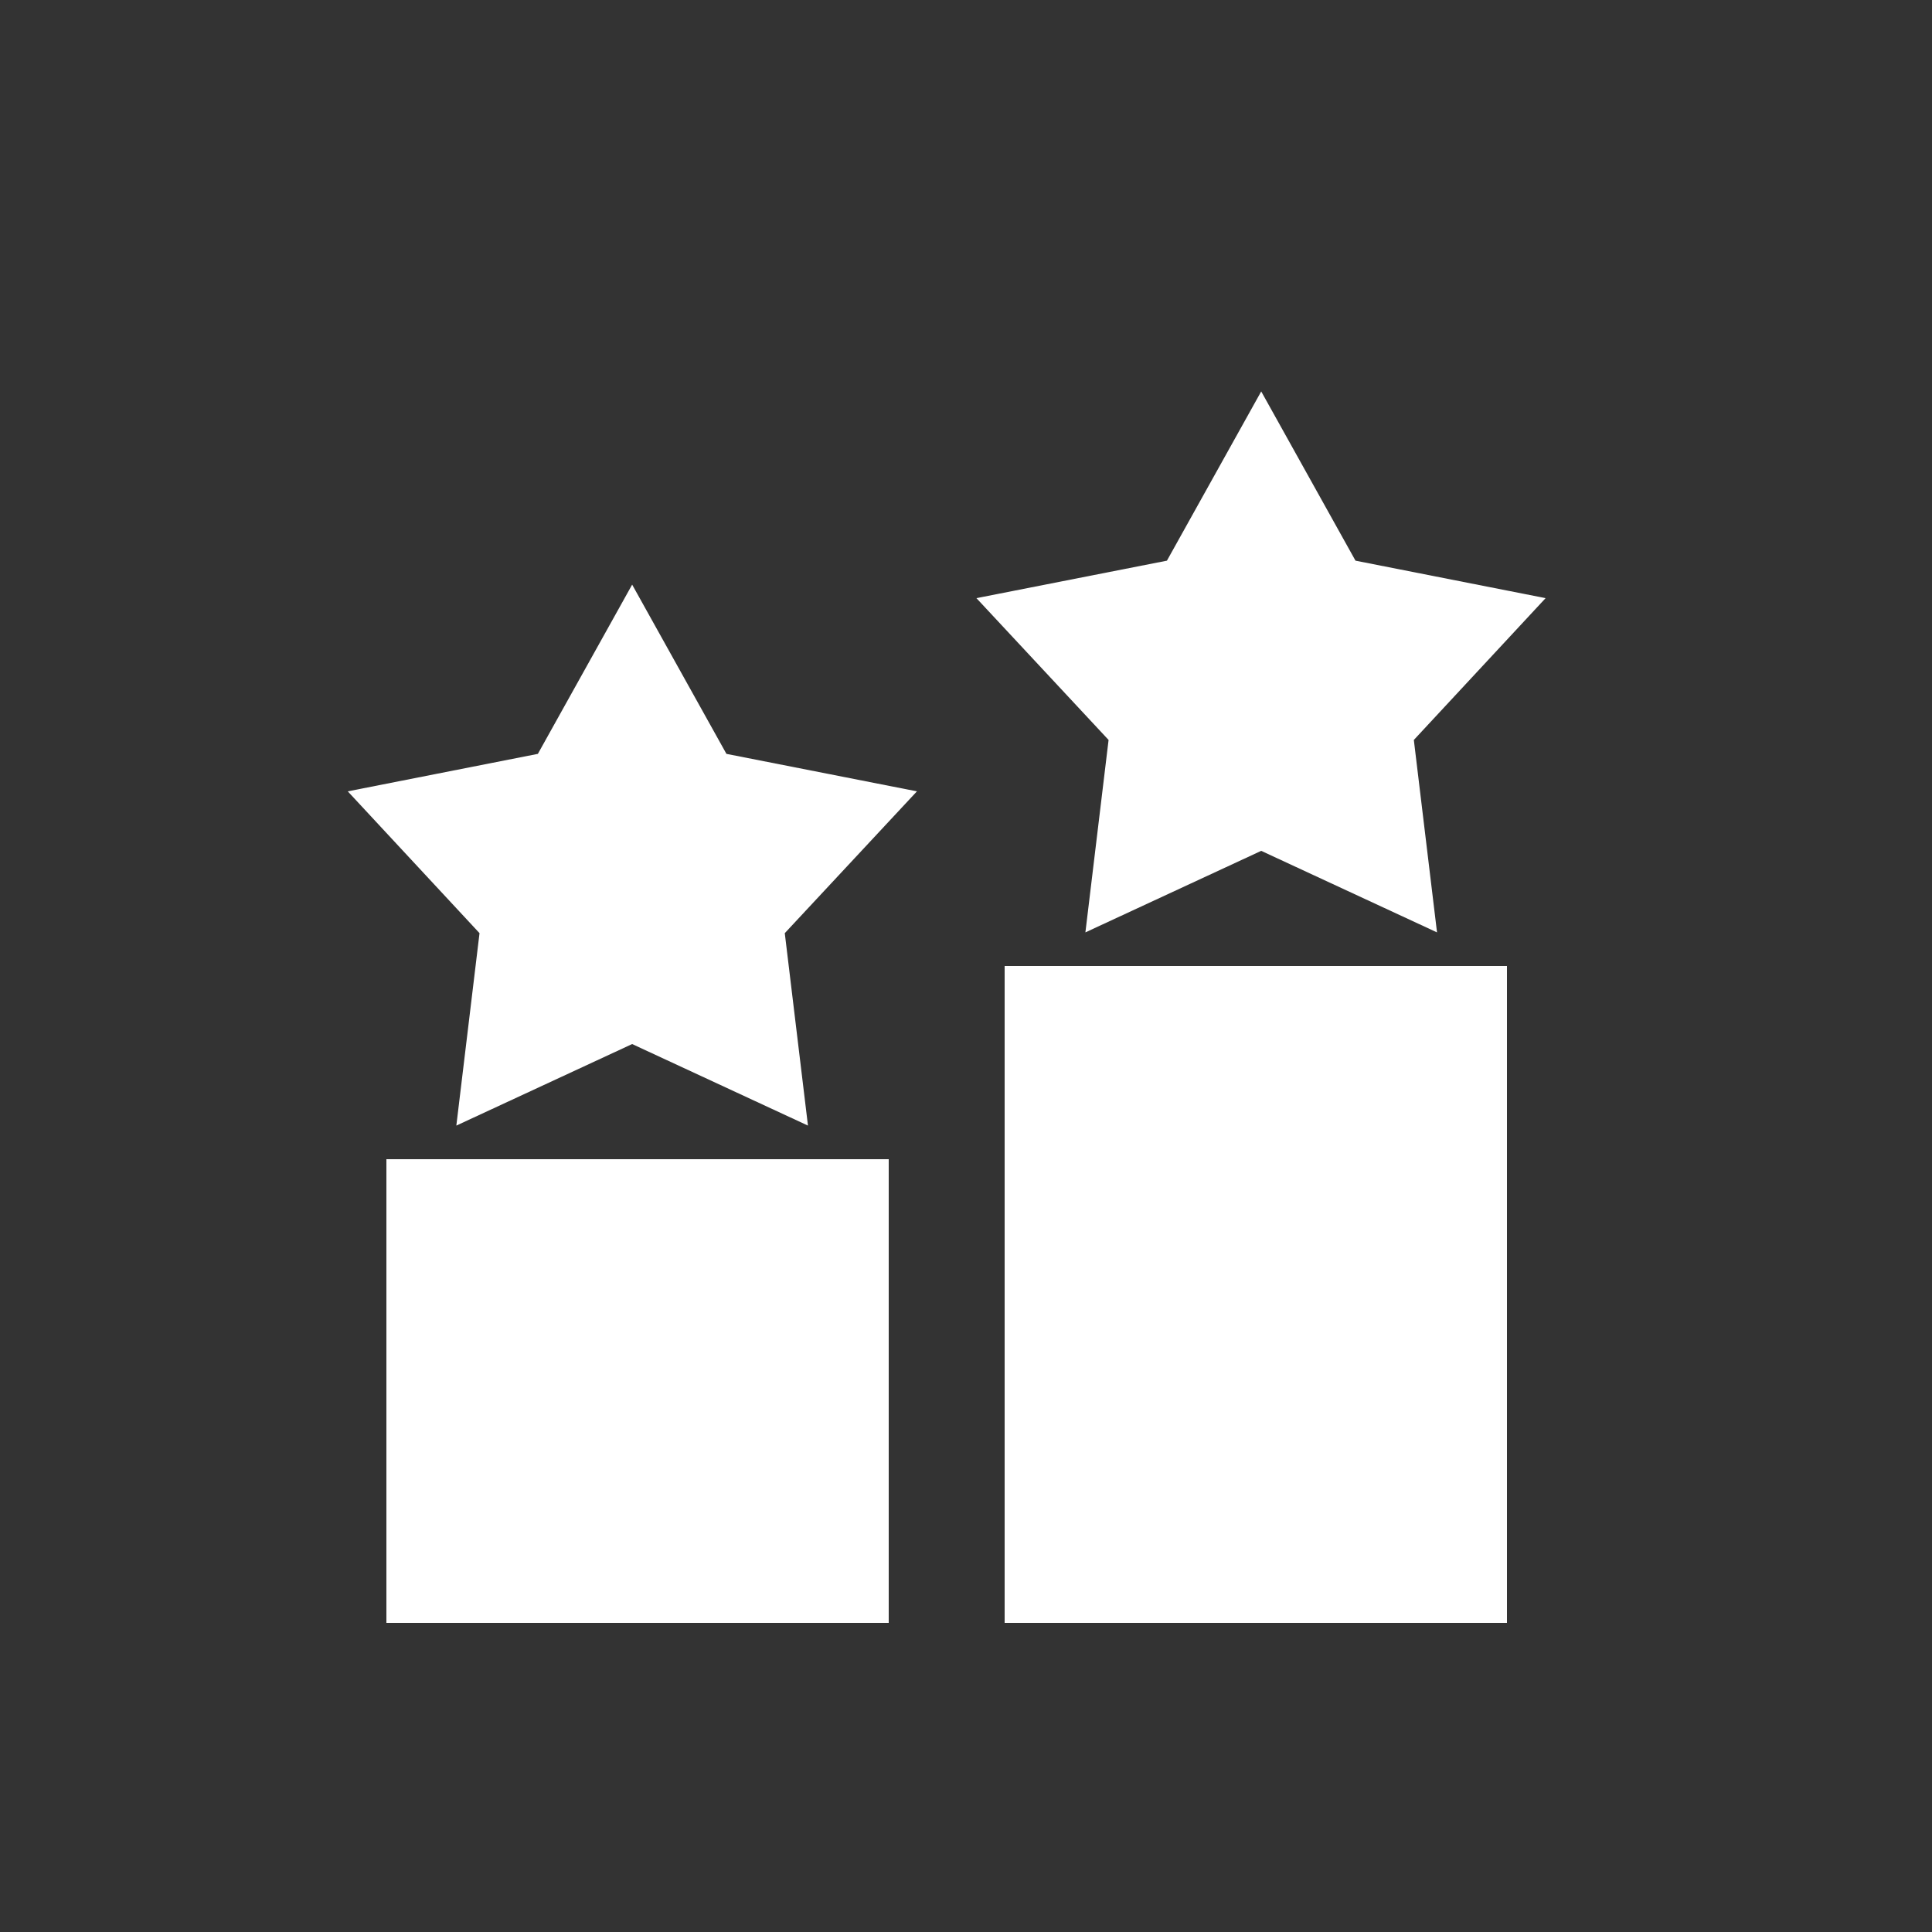 <svg id="Layer_1" data-name="Layer 1" xmlns="http://www.w3.org/2000/svg" viewBox="0 0 50 50"><rect x="0" y="0" width="50" height="50" fill="#333333" stroke="none"/><defs><style>.cls-1{fill:#fff;}</style></defs><title>dock_icon_04</title><polygon class="cls-1" points="32.64 10.13 35.08 14.51 40 15.48 36.59 19.15 37.19 24.13 32.64 22.02 28.09 24.13 28.69 19.15 25.27 15.48 30.2 14.51 32.64 10.13"/><rect class="cls-1" x="26" y="25" width="13" height="17"/><polygon class="cls-1" points="16.36 15.13 18.8 19.51 23.73 20.48 20.31 24.15 20.91 29.13 16.36 27.02 11.81 29.13 12.41 24.15 9 20.48 13.92 19.51 16.36 15.13"/><rect class="cls-1" x="10" y="30" width="13" height="12"/></svg>